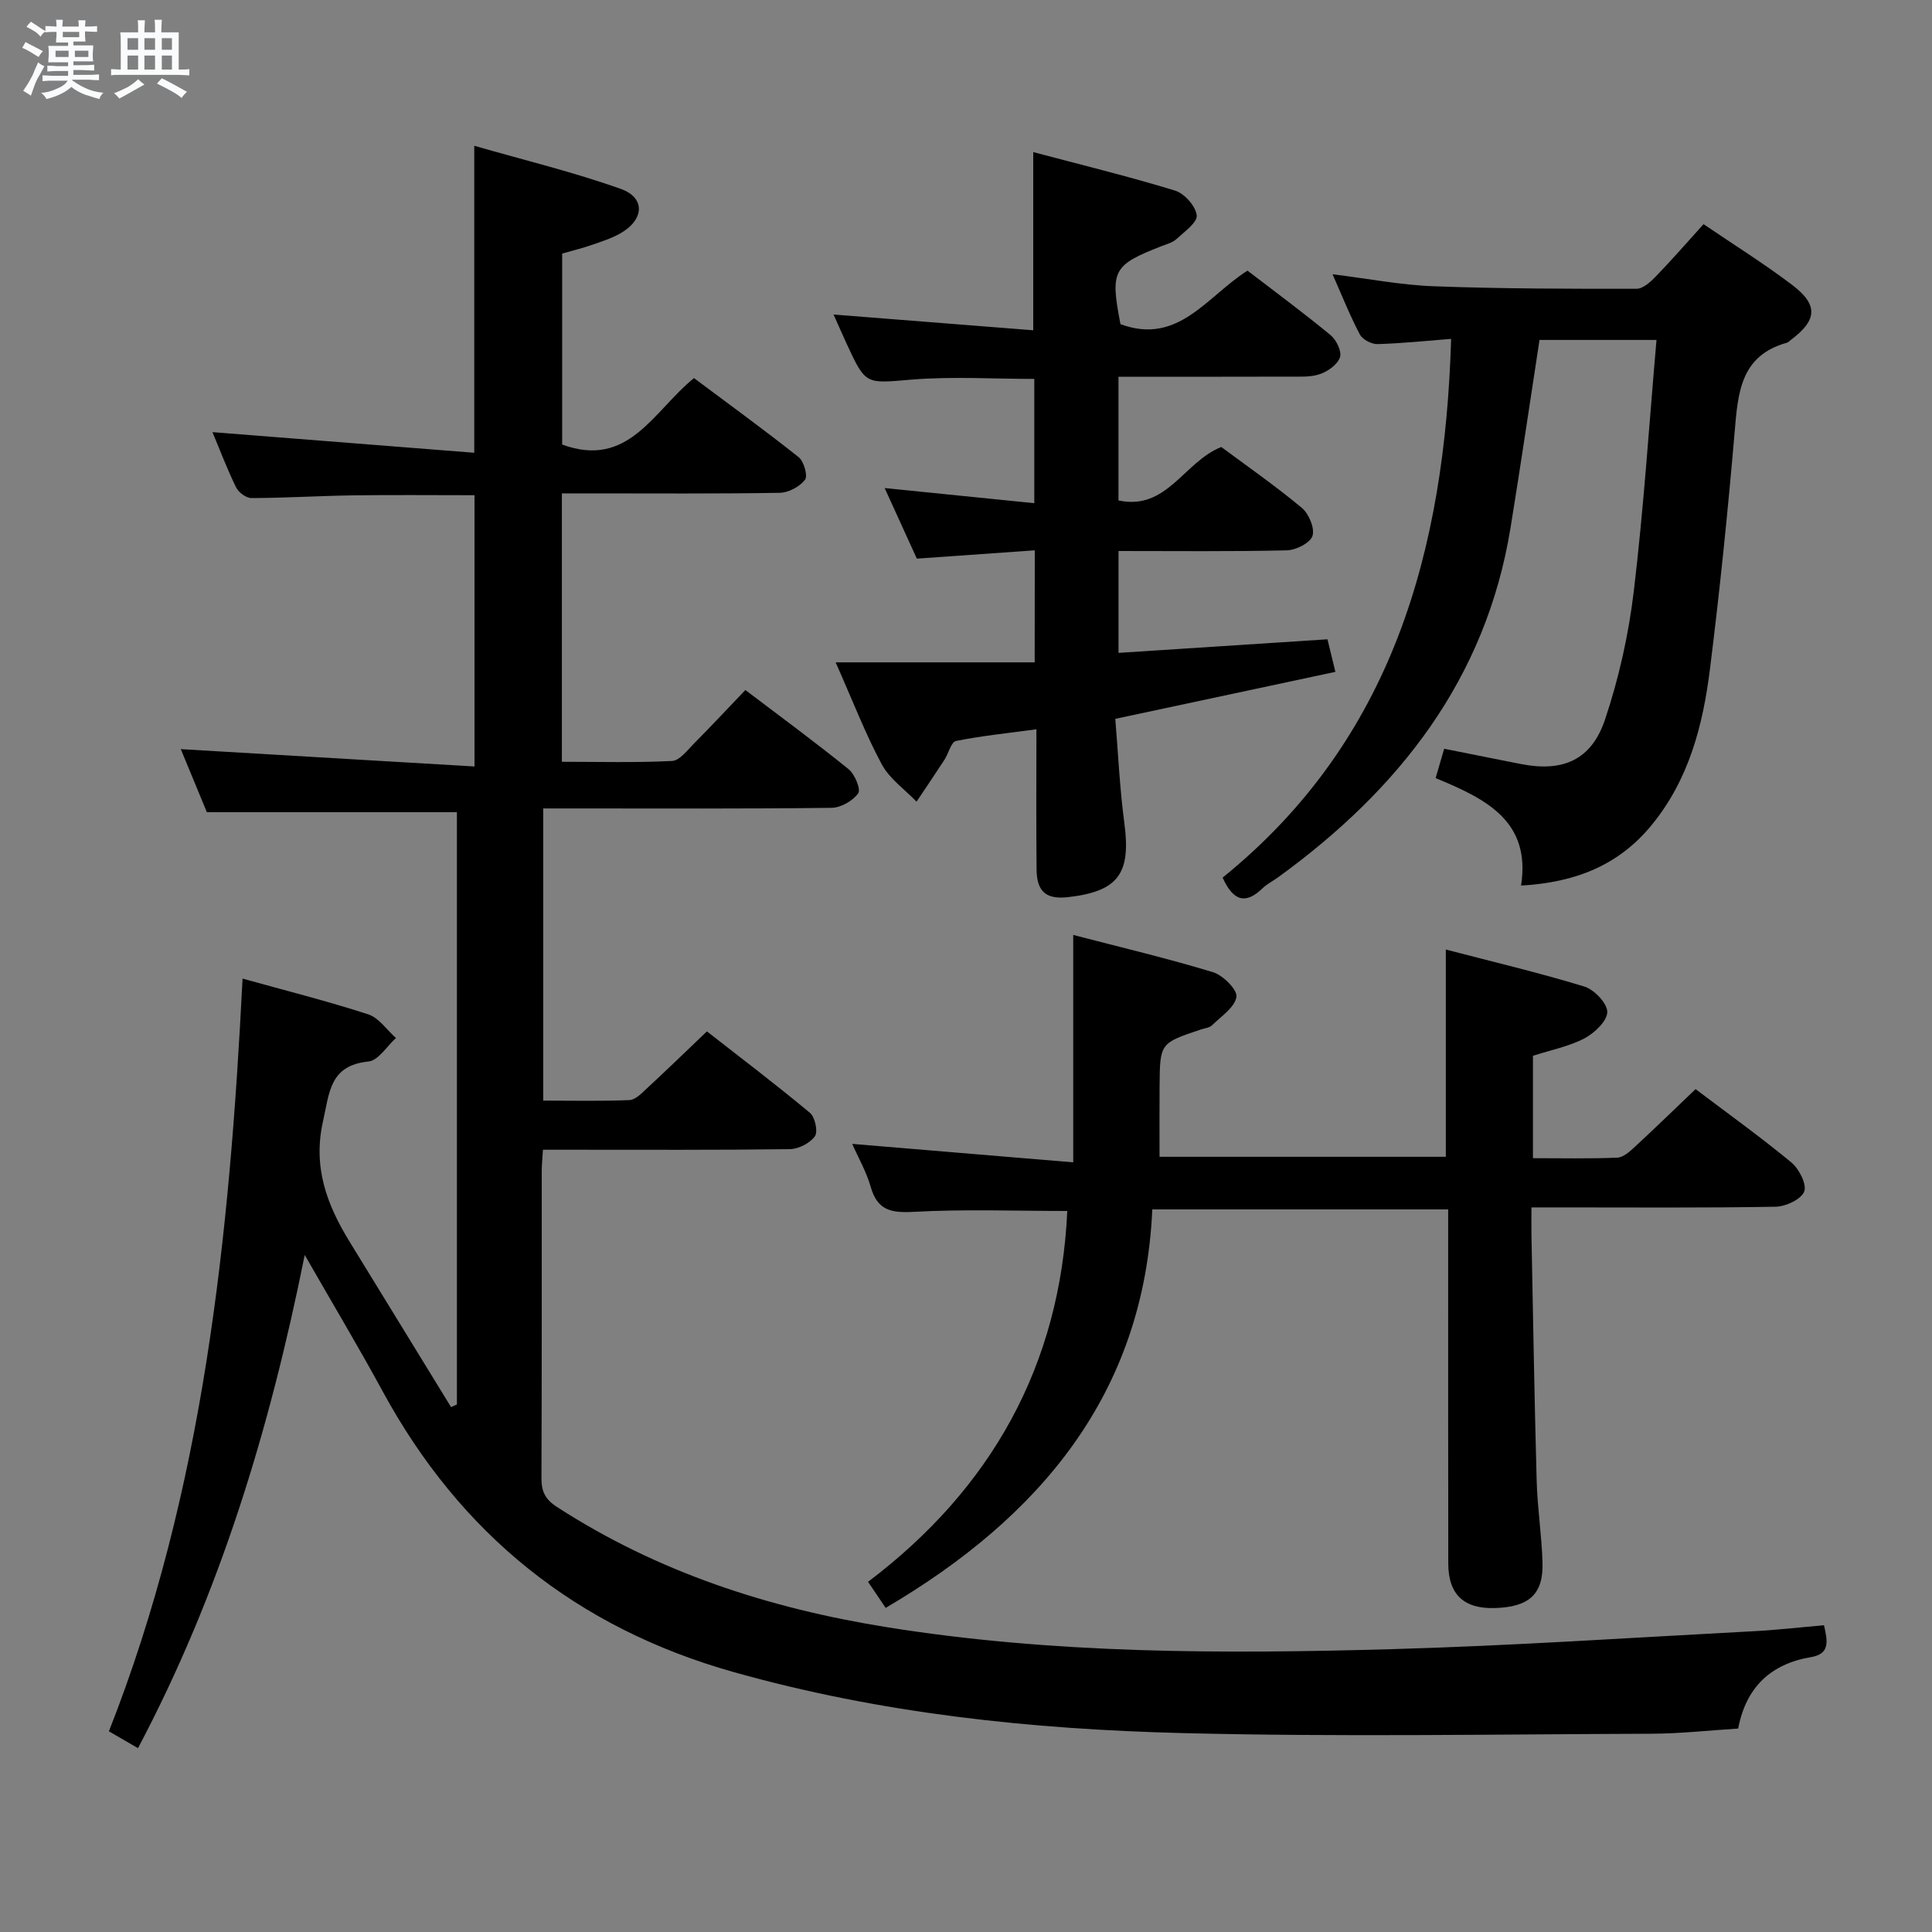 <svg enable-background="new 0 0 400 400" viewBox="0 0 400 400" xmlns="http://www.w3.org/2000/svg"><rect x="0" y="0" width="400" height="400" fill="#808080" stroke="none"/><path d="m6.8 9.5c.6.3 1.3.7 2.1 1.1-.4.4-.7.8-.9 1.2-.7-.4-1.3-.8-1.8-1.1s-1.1-.6-1.6-.8c.2-.4.5-.8.7-1.2.4.2.8.5 1.5.8zm.9 6.9c-.3.6-.5 1.1-.7 1.7s-.4 1.1-.6 1.7c-.6-.4-1.1-.7-1.6-1 .7-1 1.2-1.8 1.5-2.4.3-.5.6-1.1.8-1.7.3-.6.5-1.2.8-1.8.3.3.8.6 1.3.8-.7 1.3-1.2 2.2-1.5 2.7zm.1-11c.4.3 1 .7 1.7 1.1-.5.2-.8.6-1.1 1.1-.5-.6-1-1-1.4-1.2s-.9-.6-1.5-.8c.2-.4.5-.7.9-1.1.5.3.9.6 1.4.9zm10.5 13.1c1 .4 2 .6 3.1.7-.4.4-.7.8-.8 1.3-.9-.2-1.9-.6-3-.9-1-.4-2-.9-2.8-1.6-.5.4-1.1.9-1.9 1.3s-1.9.9-3.3 1.2c-.1-.3-.5-.8-1.1-1.3 1 0 2.1-.3 3.2-.8 1.2-.5 1.9-1 2.3-1.7h-3.2c-.4 0-1 0-2 .1v-1.2c1 0 1.7.1 2 .1h3.3v-1h-2.3c-.2 0-.9 0-2 .1v-1.2c1.2 0 1.9.1 2 .1h2.3v-.8h-4.1c0-.7.1-1.2.1-1.6 0-.5 0-1.1-.1-1.8h4.1v-.7h-2.5c0-.6.1-1.1.1-1.6v-.6h-.5c-.4 0-1 0-1.8.1v-1.3c1.2 0 1.9.1 2.1.1h.2c0-.3 0-.8-.1-1.4h1.4c0 .6-.1 1-.1 1.4h3.4c0-.4 0-.8-.1-1.3h1.5c0 .4-.1.9-.1 1.3.7 0 1.5 0 2.5-.1v1.2c-1 0-1.8-.1-2.5-.1v.6c0 .3 0 .8.1 1.5h-2.5v.8h4.1c0 .7-.1 1.3-.1 1.8s0 1 .1 1.5h-4.1v.8h1.4c.8 0 1.8 0 2.9-.1v1.2c-1 0-1.9-.1-2.8-.1h-1.5v1h3.2c.3 0 1 0 2.1-.1v1.2c-1.1 0-1.8-.1-2.1-.1h-3.4l-.1.1c1.4 1 2.4 1.5 3.4 1.9zm-4.1-6.7v-1.3h-2.7v1.3zm2.2-4.1v-1.1h-3.4v1.1zm1.9 4.1v-1.3h-2.8v1.3z" fill="#fafbfc"/><path d="m37 6.7v2.3 5.4c1 0 1.8 0 2.2-.1v1.3c-.6 0-1.5-.1-2.5-.1h-11.9c-.7 0-1.3 0-1.8.1v-1.3c.5 0 1.1.1 2 .1v-5.2c0-1 0-1.8-.1-2.5h3.7c0-1.3 0-2.1-.1-2.5h1.5c0 .4-.1 1.3-.1 2.5h2.2c0-1.2 0-2.1-.1-2.6h1.5c0 .4-.1 1.3-.1 2.6zm-12.3 13.7c-.3-.4-.7-.8-1.1-1.1 1.1-.4 2.1-.9 2.9-1.3.8-.5 1.5-1 2.1-1.6.4.4.9.8 1.3 1.1-2.5 1.4-4.2 2.4-5.2 2.9zm3.9-10.1v-2.4h-2.2v2.4zm0 4.1v-2.9h-2.2v2.9zm3.5-4.1v-2.4h-2.2v2.4zm0 4.1v-2.9h-2.2v2.9zm.4 2.9 1-1.1c.6.3 1.4.7 2.5 1.3s2 1.1 2.7 1.5c-.4.4-.8.8-1.1 1.3-.8-.8-2.5-1.7-5.1-3zm3.1-7v-2.4h-2.1v2.4zm0 4.1v-2.9h-2.1v2.9z" fill="#fafbfc"/><g fill="#000001"><path d="m377.64 336.49c.81 3.49 1.19 5.95-2.74 6.61-8.29 1.4-13.41 6.23-15.03 14.78-6.06.38-12 1.05-17.94 1.07-32.32.11-64.66.68-96.96-.13-31.42-.78-62.61-4.05-93.09-12.64-32.56-9.18-56.59-28.55-72.67-58.15-4.98-9.16-10.34-18.11-16.12-28.2-7.26 36.1-17.52 69.96-34.52 102.11-2.02-1.17-3.81-2.21-6.02-3.49 19.64-49.92 24.97-102.34 27.67-155.84 8.88 2.47 17.54 4.65 26.02 7.4 2.21.72 3.84 3.22 5.74 4.9-1.88 1.69-3.64 4.65-5.68 4.86-8.07.81-8.08 6.41-9.43 12.4-2.12 9.47.8 17.24 5.51 24.91 7.01 11.41 14.01 22.83 21.01 34.25.4-.18.81-.37 1.21-.55 0-40.87 0-81.74 0-122.62-17.03 0-34.07 0-51.77 0-1.7-4.11-3.7-8.94-5.4-13.06 20.11 1.19 40.26 2.38 60.81 3.59 0-19.6 0-37.82 0-56.16-8.64 0-16.93-.09-25.22.03-6.98.1-13.96.54-20.95.56-1.09 0-2.68-1.16-3.19-2.21-1.88-3.85-3.4-7.87-4.89-11.44 18.02 1.42 35.93 2.83 54.2 4.27 0-21.71 0-41.96 0-63.56 10.3 2.97 20.52 5.43 30.36 8.94 5.14 1.84 4.82 6.4-.12 9.2-1.86 1.05-3.96 1.72-5.99 2.42-1.88.65-3.82 1.12-6.05 1.76v39.54c13.78 5.06 18.89-6.96 27.29-13.76 7.21 5.39 14.56 10.72 21.67 16.37 1.09.87 1.94 3.88 1.32 4.68-1.1 1.43-3.4 2.67-5.22 2.7-13.16.22-26.33.12-39.5.12-1.78 0-3.57 0-5.62 0v55.57c7.63 0 15.23.21 22.81-.17 1.58-.08 3.16-2.22 4.54-3.61 3.52-3.54 6.92-7.19 10.64-11.08 7.25 5.5 14.44 10.78 21.37 16.39 1.29 1.04 2.58 4.18 1.99 5-1.12 1.56-3.59 2.98-5.52 3-17.83.22-35.66.13-53.5.13-1.96 0-3.92 0-6.19 0v60.49c6 0 11.93.14 17.85-.11 1.23-.05 2.51-1.39 3.56-2.37 4.03-3.73 7.98-7.55 12.48-11.85 6.84 5.34 14.22 10.94 21.33 16.86 1.06.88 1.7 3.92 1.02 4.86-1.03 1.43-3.38 2.63-5.19 2.66-15.16.2-30.33.12-45.5.12-1.78 0-3.56 0-5.61 0-.11 1.85-.25 3.14-.25 4.44-.01 21.16.03 42.33-.06 63.49-.01 2.75.71 4.41 3.2 6.02 20.89 13.53 43.92 20.99 68.3 24.9 34.69 5.56 69.64 5.54 104.58 4.55 24.76-.7 49.49-2.37 74.23-3.68 4.99-.23 9.93-.81 15.23-1.27z"/><path d="m220.97 250.72c-10.6 0-21.23-.4-31.81.18-4.71.26-7.51-.33-8.89-5.17-.9-3.15-2.59-6.09-3.83-8.9 15.05 1.26 29.99 2.51 45.76 3.82 0-16.26 0-31.29 0-47.08 9.85 2.56 19.48 4.84 28.93 7.71 2.08.63 5.1 3.66 4.86 5.12-.36 2.19-3.16 4.02-5.05 5.87-.54.53-1.52.61-2.3.87-8.46 2.83-8.48 2.83-8.56 11.62-.04 4.81-.01 9.62-.01 14.74h59.27c0-14.04 0-28.07 0-42.91 9.62 2.51 19.24 4.78 28.67 7.66 2.06.63 4.78 3.49 4.76 5.28-.03 1.89-2.66 4.36-4.74 5.46-3.18 1.67-6.86 2.38-10.65 3.6v21.2c5.91 0 11.69.13 17.45-.11 1.26-.05 2.61-1.28 3.66-2.25 4.15-3.84 8.21-7.78 12.56-11.94 6.41 4.85 13.3 9.79 19.82 15.17 1.6 1.32 3.26 4.56 2.67 6.04-.64 1.62-3.83 3.11-5.94 3.14-14.82.26-29.65.14-44.48.14-1.8 0-3.61 0-6.05 0 0 2.13-.03 3.9 0 5.67.34 16.97.61 33.94 1.08 50.9.16 5.64 1.03 11.26 1.21 16.9.21 6.61-2.75 9.27-9.89 9.48-6.39.19-9.61-2.81-9.62-9.22-.04-22.49-.02-44.98-.02-67.47 0-1.82 0-3.63 0-5.85-20.34 0-40.39 0-61.26 0-1.71 38.27-23.32 63.77-55.2 82.51-1.07-1.58-2.17-3.21-3.65-5.4 25.57-19.33 39.79-44.84 41.25-76.78z"/><path d="m214.24 113.94c-8.29.59-16.21 1.14-24.42 1.72-2.08-4.57-4.21-9.23-6.66-14.61 10.63 1.07 20.57 2.08 30.98 3.13 0-8.87 0-17.23 0-25.73-8.49 0-16.96-.54-25.34.14-9.54.78-9.51 1.26-13.51-7.42-.82-1.78-1.61-3.59-2.71-6.05 14.11 1.11 27.65 2.18 41.34 3.26 0-12.69 0-24.38 0-36.89 9.71 2.58 19.62 4.99 29.36 7.97 1.94.59 4.25 3.19 4.49 5.11.18 1.46-2.54 3.4-4.18 4.91-.81.75-2.05 1.07-3.13 1.49-10.05 3.92-10.63 5.03-8.48 16.14 11.96 4.44 17.88-5.75 26.3-11.08 5.77 4.43 11.63 8.75 17.23 13.38 1.18.98 2.33 3.38 1.91 4.58-.52 1.5-2.5 2.91-4.16 3.47-1.96.67-4.24.51-6.39.52-11.63.04-23.26.02-35.3.02v25.61c10.04 2.17 13.56-8.03 21.29-11.06 5.34 3.97 11.2 8.04 16.66 12.59 1.46 1.22 2.72 4.2 2.22 5.8-.45 1.45-3.4 2.95-5.28 3-11.48.27-22.97.14-34.88.14v21.09c14.3-.93 28.49-1.85 43.26-2.81.42 1.74.91 3.77 1.64 6.74-15.12 3.23-29.94 6.39-45.57 9.73.59 7.09.91 14.36 1.87 21.54 1.4 10.46-1.21 14.17-11.6 15.37-4.54.52-6.52-1.07-6.57-5.74-.1-9.47-.03-18.93-.03-29.01-5.95.81-11.36 1.35-16.65 2.42-1.01.21-1.54 2.58-2.39 3.89-1.89 2.91-3.85 5.79-5.78 8.68-2.45-2.55-5.58-4.73-7.2-7.73-3.36-6.24-5.91-12.92-9.55-21.12h41.21c.02-8.58.02-15.65.02-23.19z"/><path d="m253.13 181.7c35.15-28.42 46-67.65 47.31-111.54-5.11.4-10.17.94-15.24 1.08-1.24.03-3.1-.94-3.66-2-2.01-3.79-3.59-7.81-5.65-12.46 7.37.91 14.16 2.24 20.99 2.49 13.97.52 27.96.53 41.94.52 1.34 0 2.89-1.41 3.97-2.52 3.33-3.44 6.47-7.06 9.91-10.86 6.36 4.32 12.56 8.19 18.36 12.59 5.45 4.14 5.17 7.3-.3 11.39-.27.2-.51.49-.81.57-9.68 2.69-10.13 10.48-10.82 18.61-1.4 16.36-3.07 32.72-5.11 49.01-1.45 11.6-4.35 22.82-12.05 32.22-6.79 8.29-15.68 11.9-27.05 12.55 2.08-13.35-7.25-17.95-17.69-22.25.62-2.12 1.18-4.05 1.77-6.08 5.58 1.11 10.75 2.16 15.92 3.17 8.62 1.69 14.57-.8 17.39-9.24 2.87-8.56 4.88-17.58 5.95-26.55 2.05-17.13 3.16-34.37 4.7-52.02-8.46 0-16.31 0-24.22 0-2.01 13.05-3.9 25.98-6 38.89-5.1 31.36-23.09 54.2-48.1 72.35-1.08.78-2.31 1.39-3.26 2.3-3.43 3.32-6.01 2.75-8.25-2.22z"/></g></svg>